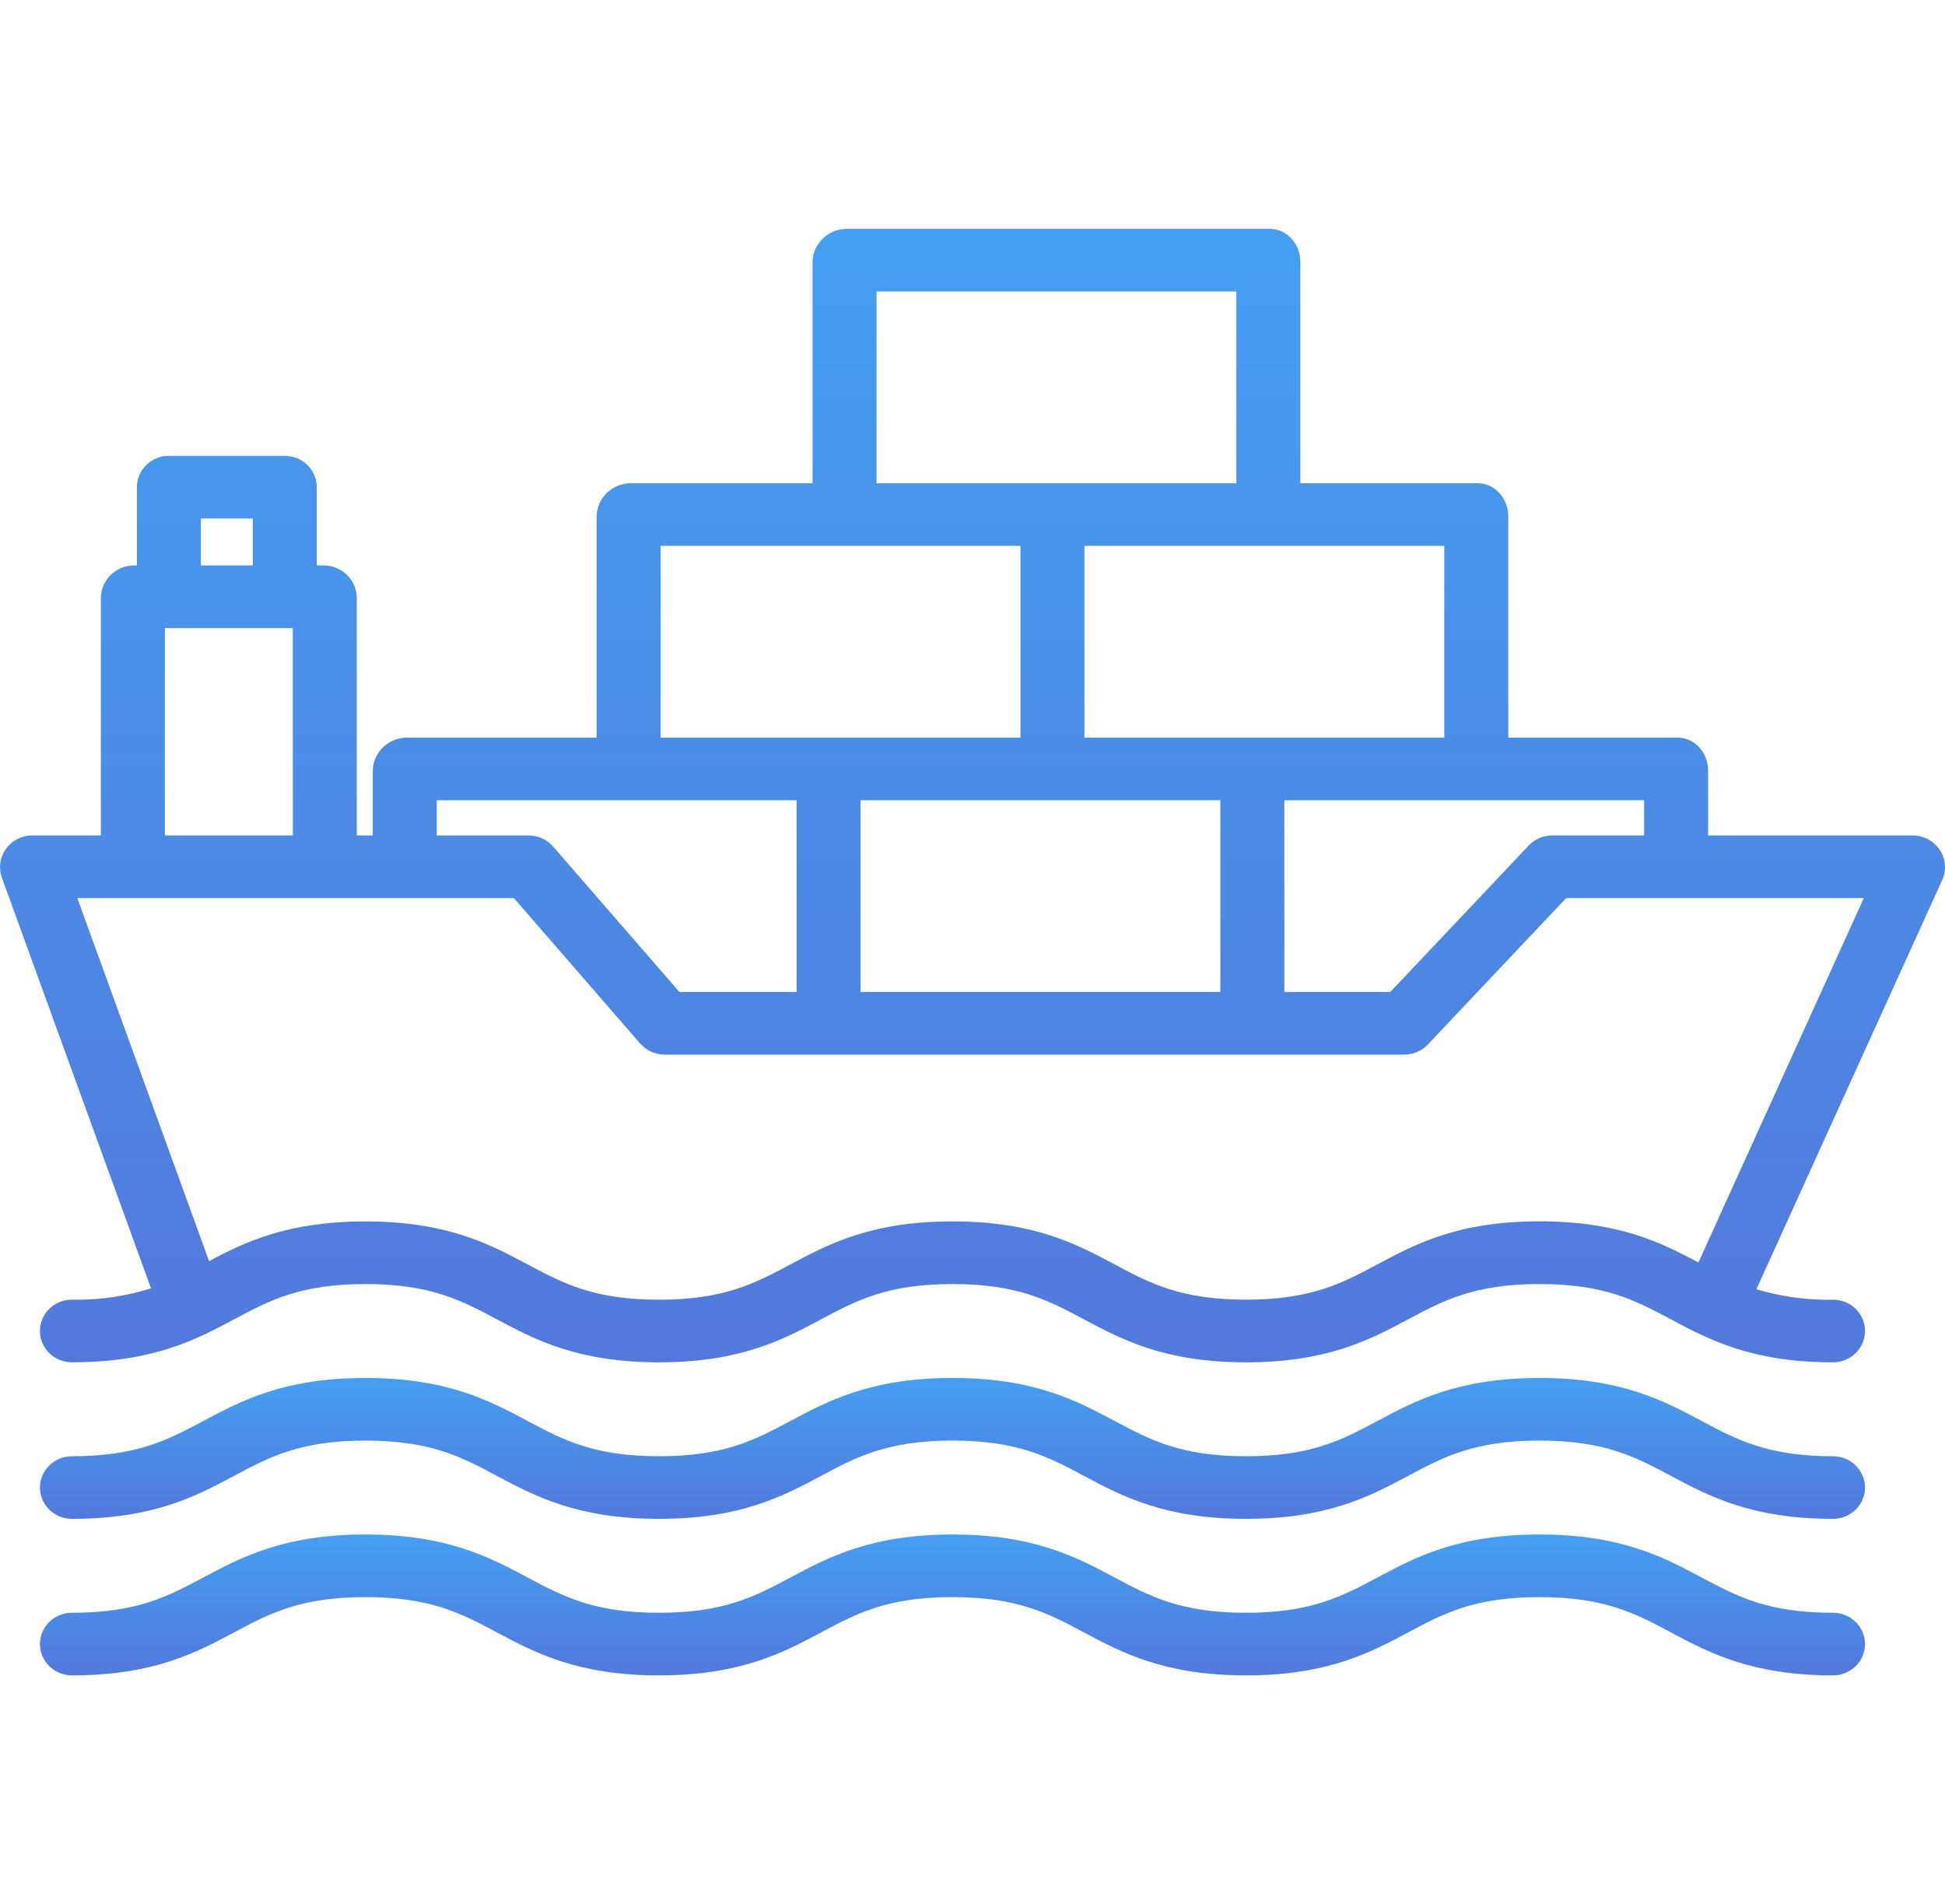 <svg width="47" height="46" viewBox="0 0 47 46" fill="none" xmlns="http://www.w3.org/2000/svg">
<path d="M46.227 20.186H41.276V18.615C41.276 18.197 40.962 17.822 40.535 17.822H36.446V12.469C36.446 12.05 36.132 11.676 35.705 11.676H31.422V6.322C31.422 5.904 31.108 5.53 30.681 5.53H20.44C20 5.544 19.647 5.891 19.635 6.322V11.676H15.223C14.783 11.69 14.43 12.037 14.418 12.469V17.822H9.813C9.373 17.836 9.02 18.184 9.008 18.615V20.186H8.621V14.454C8.624 14.029 8.282 13.679 7.849 13.662H7.655V11.771C7.655 11.353 7.309 11.014 6.882 11.014H4.081C3.654 11.014 3.308 11.353 3.308 11.771V13.662H3.211C2.778 13.679 2.436 14.029 2.438 14.454V20.186H0.773C0.52 20.189 0.285 20.311 0.141 20.513C-0.003 20.715 -0.039 20.973 0.045 21.205L3.649 31.128C3.032 31.323 2.387 31.416 1.739 31.402C1.312 31.402 0.965 31.741 0.965 32.159C0.965 32.577 1.312 32.915 1.739 32.915C3.709 32.915 4.743 32.364 5.655 31.878C6.514 31.42 7.255 31.025 8.832 31.025C10.408 31.025 11.15 31.42 12.008 31.878C12.921 32.364 13.955 32.916 15.925 32.916C17.895 32.916 18.929 32.364 19.841 31.878C20.699 31.42 21.441 31.025 23.017 31.025C24.594 31.025 25.335 31.42 26.194 31.878C27.106 32.364 28.14 32.916 30.11 32.916C32.08 32.916 33.114 32.364 34.026 31.878C34.884 31.42 35.626 31.025 37.202 31.025C38.778 31.025 39.52 31.42 40.378 31.878C41.29 32.364 42.325 32.916 44.294 32.916C44.721 32.916 45.067 32.577 45.067 32.159C45.067 31.741 44.721 31.403 44.294 31.403C43.667 31.416 43.042 31.331 42.443 31.149L46.933 21.262C47.04 21.027 47.018 20.755 46.876 20.538C46.733 20.321 46.49 20.189 46.227 20.186ZM39.73 20.186H37.508C37.293 20.186 37.087 20.274 36.941 20.429L33.596 23.968H31.035V19.335H39.73V20.186ZM29.489 19.335V23.968H20.794V19.335H29.489ZM34.9 17.822H26.205V13.189H34.9V17.822ZM21.181 7.043H29.876V11.676H21.181V7.043ZM15.964 13.189H24.659V17.822H15.964V13.189ZM10.554 19.335H19.249V23.968H16.418L13.365 20.453C13.218 20.284 13.002 20.186 12.776 20.186H10.554V19.335ZM4.854 12.527H6.11V13.662H4.854V12.527ZM3.984 15.175H7.076V20.186H3.984V15.175ZM41.042 30.503C40.148 30.027 39.117 29.509 37.202 29.509C35.232 29.509 34.198 30.061 33.286 30.548C32.428 31.006 31.686 31.402 30.11 31.402C28.534 31.402 27.792 31.007 26.933 30.549C26.021 30.062 24.988 29.511 23.017 29.511C21.047 29.511 20.014 30.063 19.101 30.549C18.243 31.007 17.501 31.403 15.925 31.403C14.348 31.403 13.607 31.007 12.748 30.549C11.836 30.063 10.802 29.512 8.832 29.512C6.959 29.512 5.933 30.003 5.052 30.47L1.868 21.699H12.418L15.471 25.215C15.618 25.384 15.834 25.481 16.061 25.481H33.934C34.149 25.481 34.355 25.393 34.501 25.239L37.846 21.699H45.038L41.042 30.503Z" fill="url(#paint0_linear)"/>
<path d="M1.739 36.698C3.709 36.698 4.743 36.147 5.655 35.66C6.514 35.202 7.255 34.807 8.832 34.807C10.408 34.807 11.15 35.202 12.008 35.66C12.921 36.147 13.955 36.698 15.925 36.698C17.895 36.698 18.929 36.147 19.841 35.66C20.699 35.202 21.441 34.807 23.017 34.807C24.594 34.807 25.335 35.202 26.194 35.66C27.106 36.147 28.14 36.698 30.11 36.698C32.08 36.698 33.114 36.147 34.026 35.66C34.884 35.202 35.626 34.807 37.202 34.807C38.778 34.807 39.52 35.202 40.378 35.66C41.29 36.147 42.325 36.698 44.294 36.698C44.721 36.698 45.067 36.359 45.067 35.942C45.067 35.523 44.721 35.185 44.294 35.185C42.718 35.185 41.977 34.79 41.118 34.332C40.206 33.845 39.172 33.294 37.202 33.294C35.232 33.294 34.198 33.845 33.286 34.332C32.428 34.79 31.686 35.185 30.11 35.185C28.534 35.185 27.792 34.79 26.933 34.332C26.022 33.846 24.988 33.294 23.018 33.294C21.048 33.294 20.014 33.846 19.102 34.332C18.243 34.79 17.501 35.185 15.925 35.185C14.349 35.185 13.607 34.79 12.748 34.332C11.836 33.846 10.802 33.294 8.832 33.294C6.862 33.294 5.828 33.845 4.915 34.332C4.057 34.79 3.315 35.185 1.739 35.185C1.312 35.185 0.966 35.524 0.966 35.942C0.966 36.359 1.312 36.698 1.739 36.698Z" fill="url(#paint1_linear)"/>
<path d="M1.739 40.48C3.709 40.48 4.743 39.929 5.655 39.442C6.514 38.984 7.255 38.589 8.832 38.589C10.408 38.589 11.15 38.984 12.008 39.442C12.921 39.929 13.955 40.48 15.925 40.48C17.895 40.48 18.929 39.929 19.841 39.442C20.699 38.984 21.441 38.589 23.017 38.589C24.594 38.589 25.335 38.984 26.194 39.442C27.106 39.929 28.14 40.48 30.11 40.48C32.08 40.48 33.114 39.929 34.026 39.442C34.884 38.984 35.626 38.589 37.202 38.589C38.778 38.589 39.52 38.984 40.378 39.442C41.29 39.929 42.325 40.48 44.294 40.48C44.721 40.48 45.067 40.142 45.067 39.724C45.067 39.306 44.721 38.967 44.294 38.967C42.718 38.967 41.977 38.572 41.118 38.114C40.206 37.627 39.172 37.076 37.202 37.076C35.232 37.076 34.198 37.627 33.286 38.114C32.428 38.572 31.686 38.967 30.11 38.967C28.534 38.967 27.792 38.572 26.933 38.114C26.022 37.628 24.988 37.076 23.018 37.076C21.048 37.076 20.014 37.628 19.102 38.114C18.243 38.572 17.501 38.967 15.925 38.967C14.349 38.967 13.607 38.572 12.748 38.114C11.836 37.628 10.802 37.076 8.832 37.076C6.862 37.076 5.828 37.627 4.915 38.114C4.057 38.572 3.315 38.967 1.739 38.967C1.312 38.967 0.966 39.306 0.966 39.724C0.966 40.142 1.312 40.48 1.739 40.48Z" fill="url(#paint2_linear)"/>
<defs>
<linearGradient id="paint0_linear" x1="23.5" y1="5.53" x2="23.5" y2="32.916" gradientUnits="userSpaceOnUse">
<stop stop-color="#449EF1"/>
<stop offset="1" stop-color="#5279DC"/>
</linearGradient>
<linearGradient id="paint1_linear" x1="23.017" y1="33.294" x2="23.017" y2="36.698" gradientUnits="userSpaceOnUse">
<stop stop-color="#449EF1"/>
<stop offset="1" stop-color="#5279DC"/>
</linearGradient>
<linearGradient id="paint2_linear" x1="23.017" y1="37.076" x2="23.017" y2="40.48" gradientUnits="userSpaceOnUse">
<stop stop-color="#449EF1"/>
<stop offset="1" stop-color="#5279DC"/>
</linearGradient>
</defs>
</svg>
